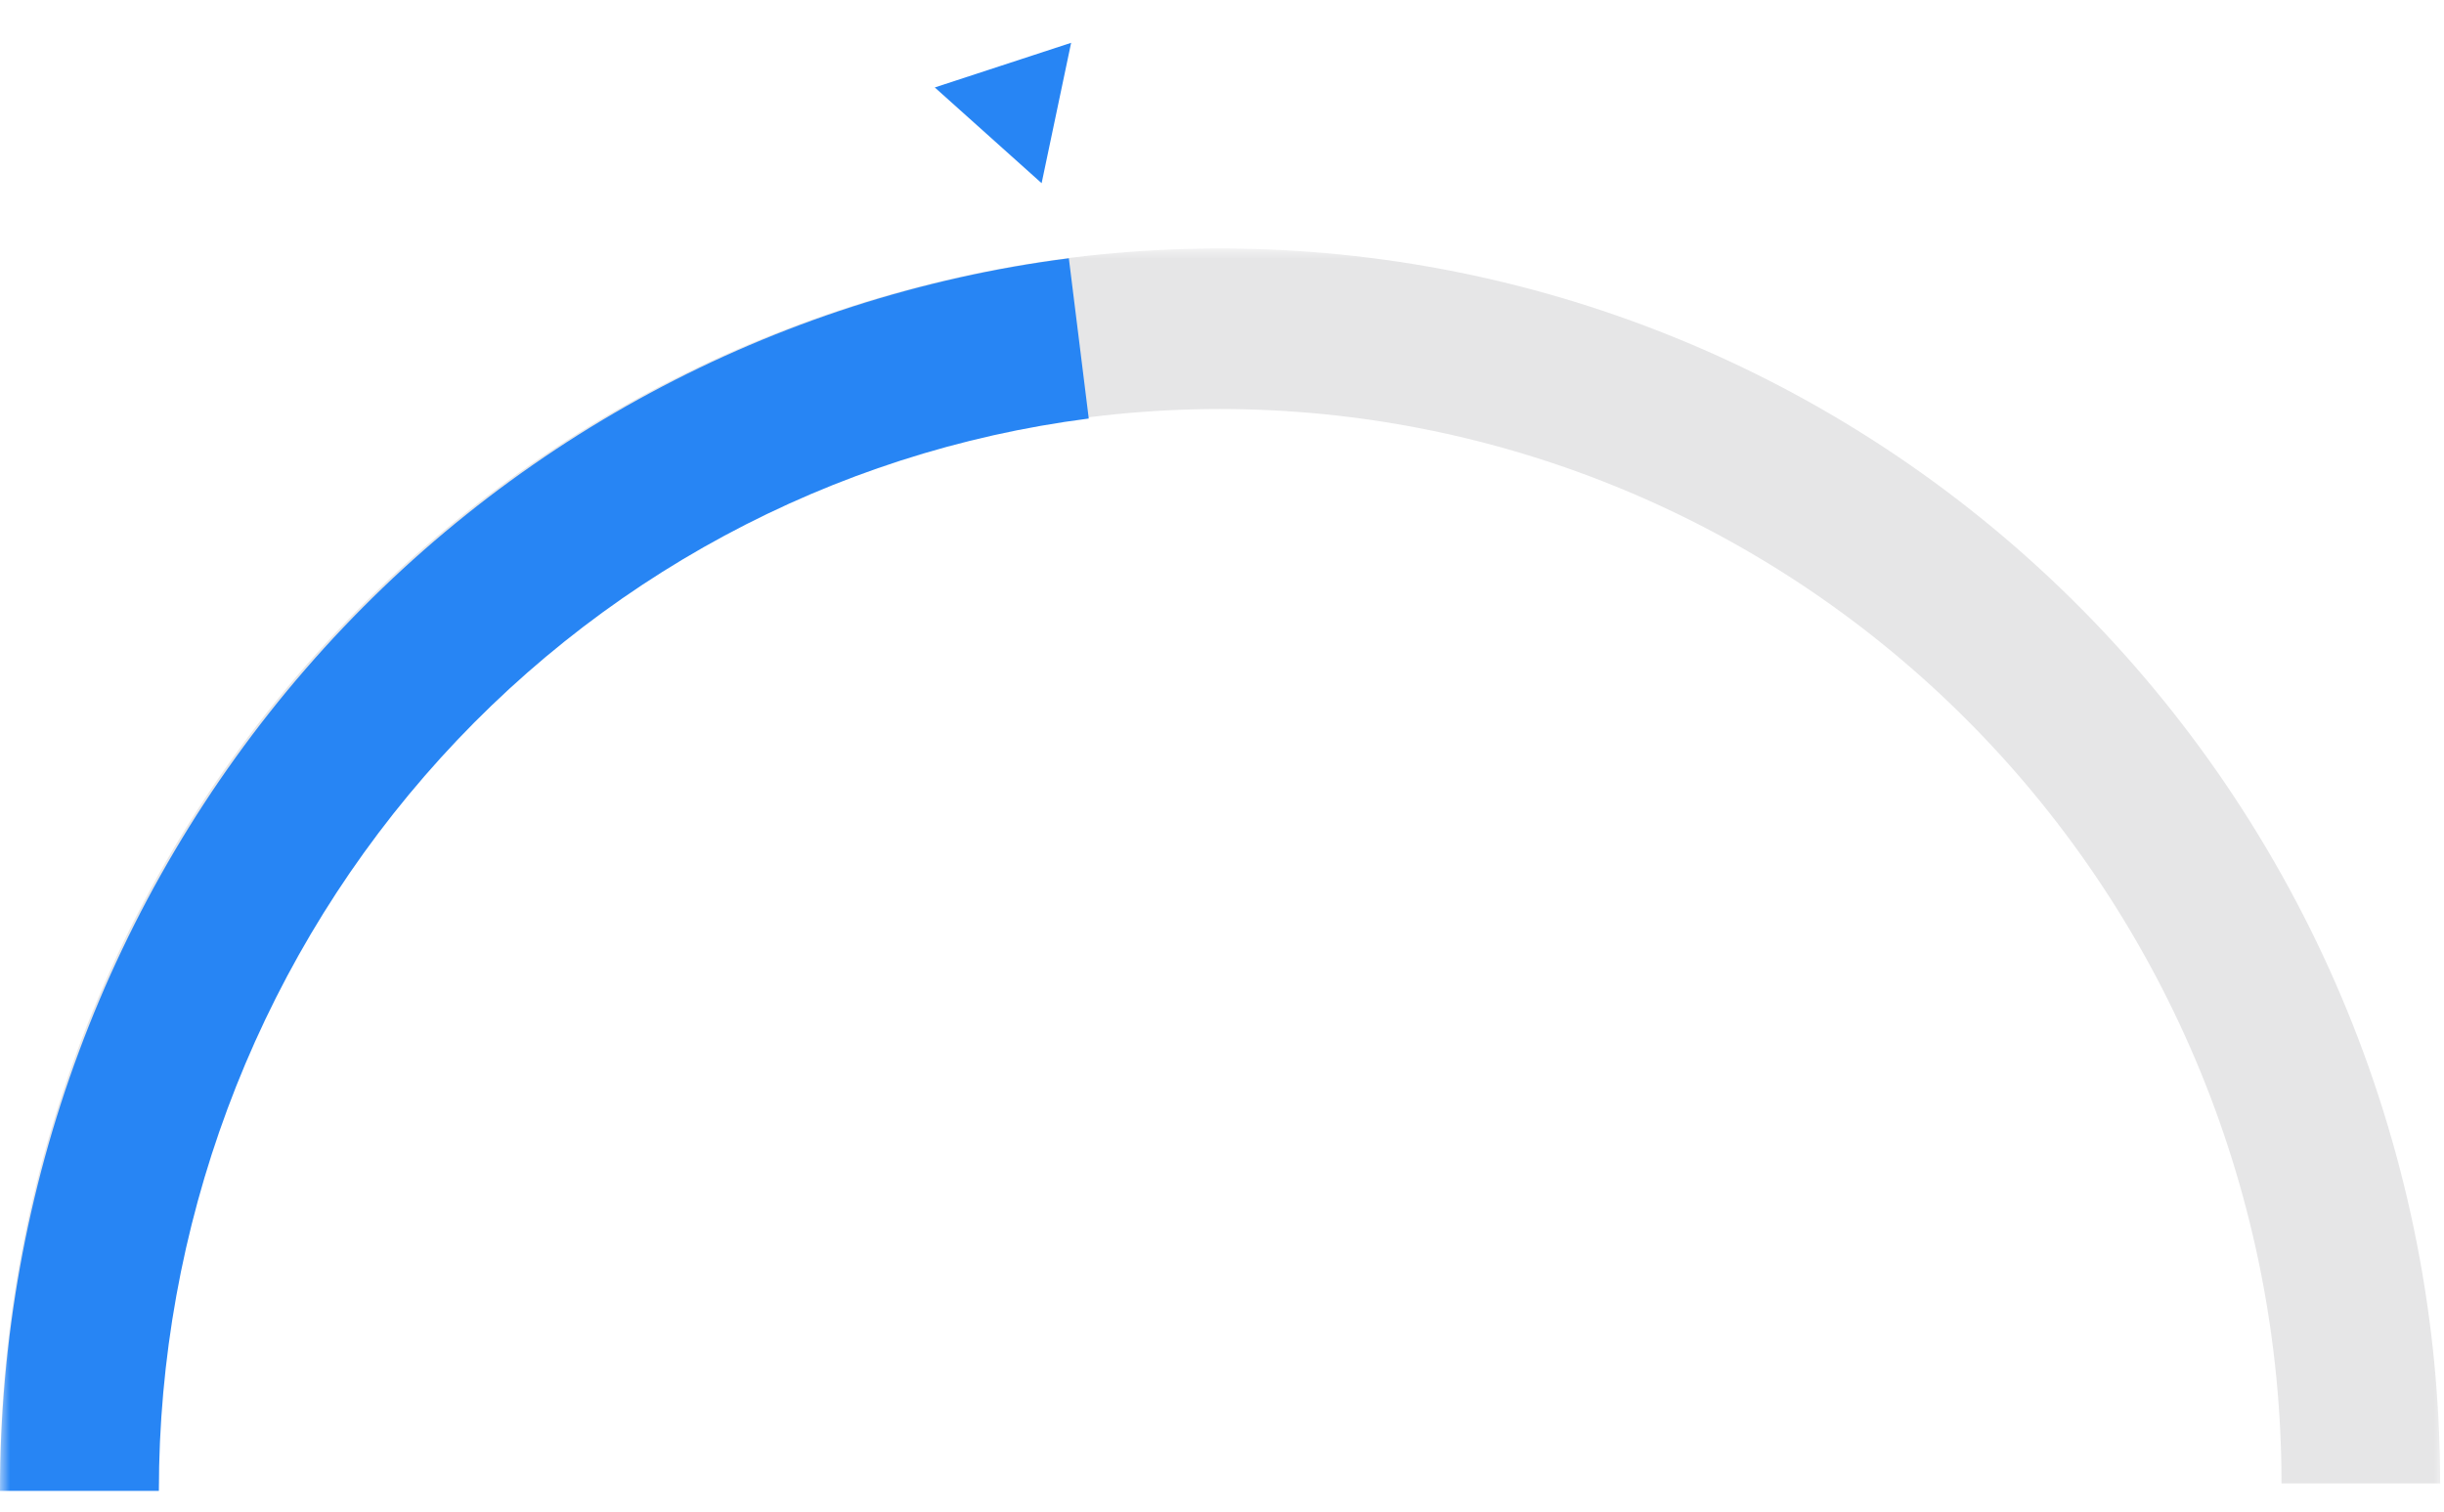 <svg width="118" height="73" viewBox="0 0 118 73" fill="none" xmlns="http://www.w3.org/2000/svg">
<mask id="mask0_735_816" style="mask-type:alpha" maskUnits="userSpaceOnUse" x="0" y="12" width="118" height="61">
<rect y="12" width="118" height="61" fill="#D9D9D9"/>
</mask>
<g mask="url(#mask0_735_816)">
<path d="M117.813 71.638C117.813 63.806 116.289 56.051 113.329 48.815C110.368 41.58 106.029 35.005 100.56 29.468C95.09 23.93 88.596 19.537 81.449 16.54C74.302 13.543 66.642 12 58.906 12C51.171 12 43.511 13.543 36.364 16.54C29.217 19.537 22.723 23.93 17.253 29.468C11.783 35.005 7.444 41.58 4.484 48.815C1.524 56.051 -6.76276e-07 63.806 0 71.638H7.658C7.658 64.824 8.983 58.077 11.559 51.782C14.134 45.487 17.909 39.767 22.668 34.95C27.427 30.132 33.077 26.31 39.294 23.702C45.512 21.095 52.176 19.753 58.906 19.753C65.636 19.753 72.301 21.095 78.518 23.702C84.736 26.31 90.386 30.132 95.145 34.95C99.903 39.767 103.678 45.487 106.254 51.782C108.829 58.077 110.155 64.824 110.155 71.638H117.813Z" fill="#E6E6E7"/>
<path d="M6.10352e-05 72C6.10352e-05 57.389 5.242 43.281 14.743 32.321C24.245 21.362 37.352 14.304 51.605 12.473L52.567 20.212C40.166 21.805 28.763 27.945 20.497 37.48C12.231 47.014 7.67 59.289 7.67 72H6.10352e-05Z" fill="#2785F4"/>

</g>
<path d="M50.291 8.847L45.132 4.223L51.716 2.067L50.291 8.847Z" fill="#2785F4"/>
</svg>
